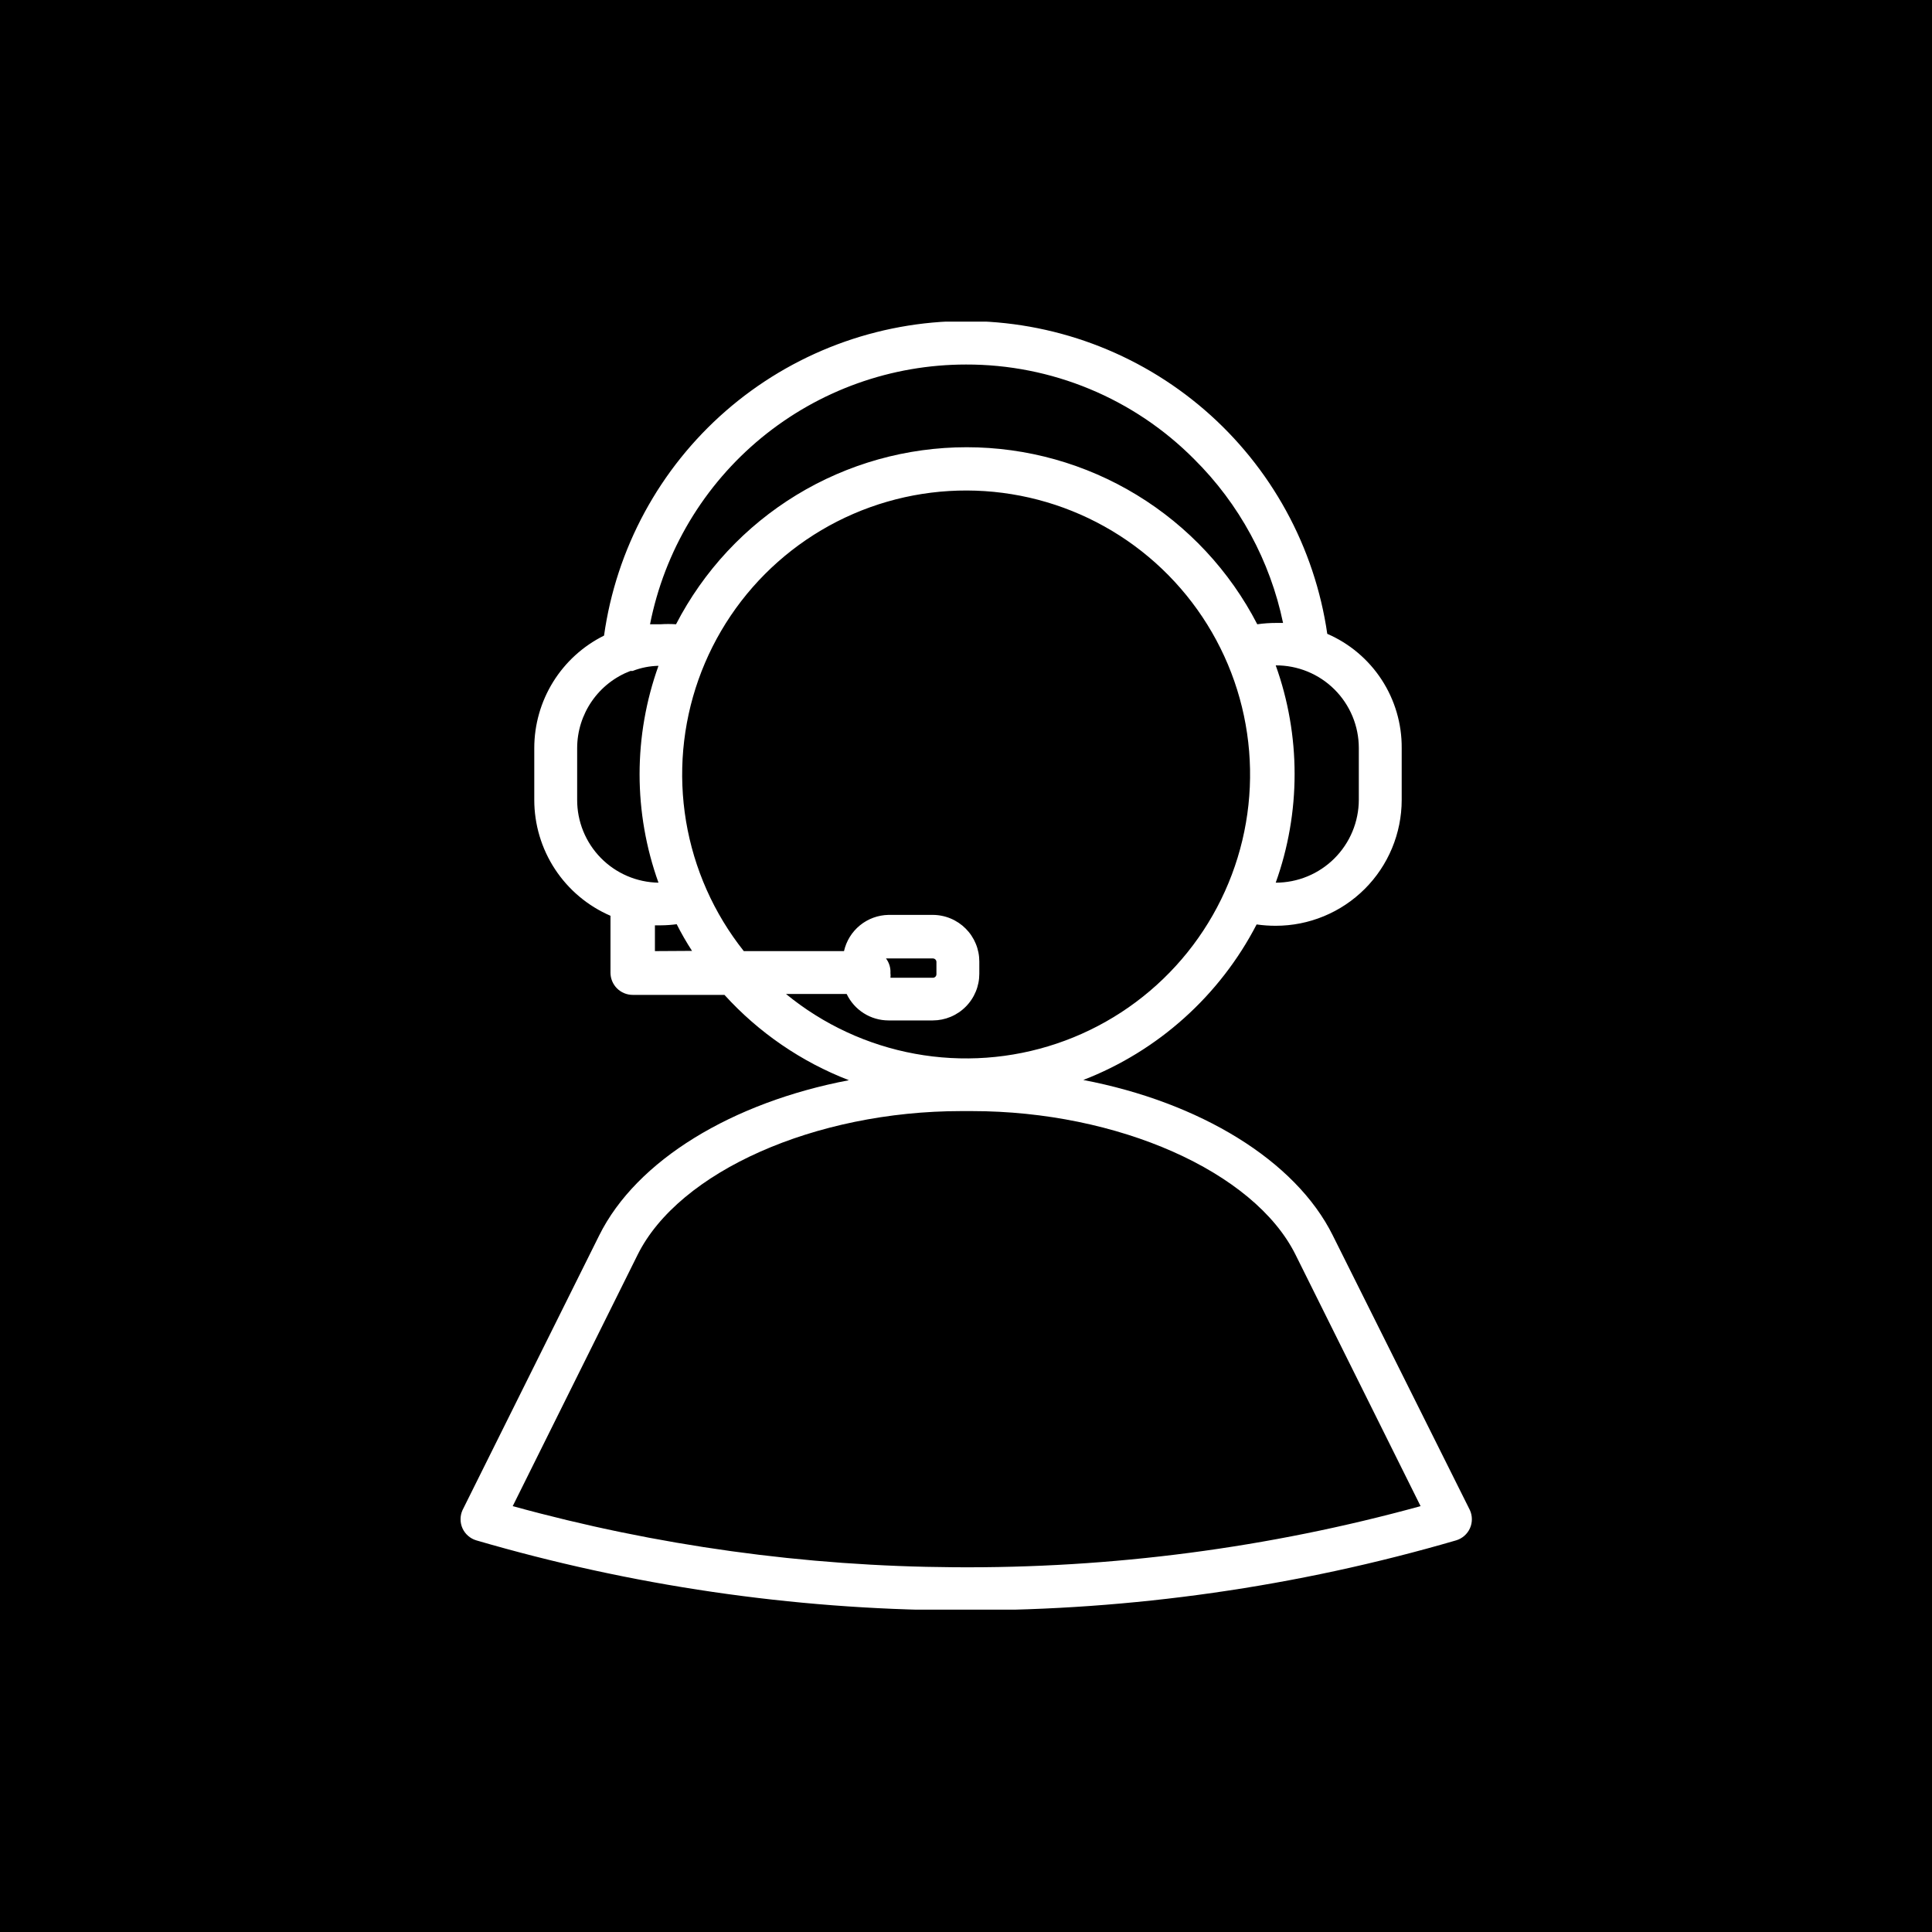 <svg xmlns="http://www.w3.org/2000/svg" xmlns:xlink="http://www.w3.org/1999/xlink" width="1080" zoomAndPan="magnify" viewBox="0 0 810 810" height="1080" preserveAspectRatio="xMidYMid meet" version="1.0"><defs><clipPath id="44ef5effe4"><path d="M 193 134.852 L 618 134.852 L 618 674.852 L 193 674.852 Z M 193 134.852 " clip-rule="nonzero"/></clipPath></defs><rect x="-81" width="972" fill="#ffffff" y="-81" height="972" fill-opacity="1"/><rect x="-81" width="972" fill="#000000" y="-81" height="972" fill-opacity="1"/><g clip-path="url(#44ef5effe4)"><path fill="#ffffff" d="M 251.195 517.992 L 193.906 633.133 C 193.363 634.348 193.09 635.621 193.09 636.949 C 193.09 638.281 193.363 639.555 193.906 640.77 C 194.465 641.984 195.246 643.031 196.254 643.906 C 197.262 644.785 198.402 645.414 199.684 645.801 C 232.195 655.293 265.203 662.496 298.711 667.41 C 332.223 672.324 365.91 674.902 399.777 675.145 L 404.996 675.145 C 439.766 675.145 474.363 672.688 508.785 667.773 C 543.207 662.859 577.109 655.535 610.492 645.801 C 611.77 645.414 612.914 644.785 613.922 643.906 C 614.926 643.031 615.711 641.984 616.266 640.77 C 616.812 639.555 617.086 638.281 617.086 636.949 C 617.086 635.621 616.812 634.348 616.266 633.133 L 558.793 517.992 C 543.141 486.414 502.898 462.102 454.18 452.785 C 458.059 451.281 461.863 449.605 465.59 447.758 C 469.32 445.91 472.957 443.898 476.5 441.723 C 480.047 439.547 483.488 437.211 486.824 434.727 C 490.156 432.238 493.375 429.602 496.469 426.824 C 499.566 424.047 502.531 421.133 505.363 418.086 C 508.199 415.039 510.887 411.867 513.434 408.578 C 515.98 405.285 518.375 401.887 520.613 398.383 C 522.852 394.875 524.926 391.273 526.84 387.578 C 529.496 387.953 532.168 388.141 534.852 388.137 C 536.578 388.137 538.301 388.051 540.023 387.883 C 541.742 387.715 543.449 387.461 545.145 387.125 C 546.84 386.789 548.512 386.367 550.168 385.867 C 551.82 385.367 553.445 384.785 555.043 384.125 C 556.641 383.465 558.199 382.727 559.723 381.914 C 561.246 381.102 562.73 380.215 564.168 379.254 C 565.602 378.297 566.992 377.27 568.328 376.172 C 569.664 375.078 570.941 373.922 572.168 372.699 C 573.391 371.48 574.551 370.203 575.648 368.867 C 576.746 367.531 577.773 366.148 578.734 364.711 C 579.695 363.277 580.586 361.797 581.402 360.273 C 582.219 358.75 582.957 357.191 583.621 355.598 C 584.285 354 584.867 352.375 585.371 350.723 C 585.875 349.07 586.297 347.398 586.637 345.703 C 586.977 344.008 587.234 342.301 587.406 340.582 C 587.578 338.863 587.668 337.141 587.668 335.41 L 587.668 313.613 C 587.688 311.086 587.52 308.57 587.168 306.07 C 586.816 303.566 586.285 301.102 585.574 298.68 C 584.863 296.254 583.98 293.895 582.922 291.598 C 581.867 289.301 580.648 287.098 579.27 284.98 C 577.887 282.863 576.363 280.855 574.688 278.965 C 573.016 277.07 571.211 275.309 569.281 273.68 C 567.352 272.047 565.312 270.566 563.164 269.234 C 561.016 267.906 558.781 266.738 556.461 265.734 C 556.137 263.477 555.758 261.227 555.328 258.988 C 554.902 256.75 554.422 254.52 553.895 252.301 C 553.367 250.086 552.789 247.879 552.164 245.688 C 551.539 243.496 550.863 241.316 550.141 239.156 C 549.418 236.992 548.645 234.848 547.824 232.719 C 547.008 230.594 546.141 228.484 545.227 226.395 C 544.312 224.305 543.355 222.238 542.348 220.191 C 541.344 218.145 540.293 216.121 539.195 214.125 C 538.102 212.125 536.961 210.148 535.773 208.203 C 534.59 206.254 533.363 204.332 532.094 202.438 C 530.824 200.547 529.512 198.68 528.16 196.848 C 526.805 195.012 525.41 193.207 523.977 191.434 C 522.543 189.66 521.07 187.922 519.559 186.215 C 518.047 184.508 516.5 182.836 514.914 181.199 C 513.328 179.559 511.703 177.957 510.047 176.395 C 508.391 174.828 506.695 173.301 504.973 171.812 C 503.246 170.32 501.488 168.871 499.695 167.461 C 497.906 166.047 496.082 164.676 494.23 163.348 C 492.379 162.02 490.5 160.73 488.59 159.484 C 486.68 158.238 484.742 157.035 482.781 155.875 C 480.816 154.719 478.828 153.602 476.816 152.531 C 474.801 151.461 472.766 150.438 470.707 149.457 C 468.648 148.477 466.57 147.543 464.469 146.656 C 462.367 145.77 460.25 144.93 458.109 144.137 C 455.973 143.348 453.816 142.602 451.645 141.906 C 449.477 141.211 447.289 140.562 445.09 139.965 C 442.891 139.367 440.676 138.816 438.453 138.32 C 436.227 137.82 433.992 137.371 431.746 136.969 C 429.504 136.57 427.25 136.223 424.992 135.922 C 422.73 135.625 420.465 135.375 418.191 135.176 C 415.922 134.98 413.645 134.832 411.367 134.734 C 409.09 134.641 406.812 134.594 404.531 134.602 C 402.25 134.605 399.973 134.664 397.695 134.77 C 395.418 134.879 393.145 135.035 390.875 135.246 C 388.602 135.453 386.34 135.711 384.078 136.023 C 381.82 136.332 379.57 136.695 377.328 137.105 C 375.086 137.516 372.852 137.977 370.629 138.484 C 368.406 138.996 366.199 139.555 364 140.164 C 361.805 140.773 359.621 141.43 357.453 142.137 C 355.285 142.844 353.133 143.598 351 144.402 C 348.867 145.203 346.75 146.055 344.656 146.949 C 342.559 147.848 340.484 148.793 338.43 149.781 C 336.375 150.77 334.344 151.805 332.336 152.887 C 330.328 153.969 328.348 155.09 326.387 156.262 C 324.43 157.43 322.5 158.641 320.598 159.898 C 318.695 161.152 316.82 162.449 314.973 163.789 C 313.129 165.129 311.312 166.508 309.531 167.926 C 307.746 169.348 305.996 170.805 304.277 172.305 C 302.559 173.801 300.871 175.34 299.223 176.91 C 297.574 178.484 295.957 180.094 294.379 181.738 C 292.801 183.387 291.262 185.066 289.758 186.781 C 288.254 188.496 286.789 190.242 285.367 192.02 C 283.941 193.801 282.555 195.613 281.211 197.453 C 279.867 199.293 278.566 201.164 277.305 203.066 C 276.043 204.965 274.824 206.891 273.652 208.848 C 272.477 210.801 271.348 212.781 270.258 214.785 C 269.172 216.789 268.133 218.816 267.137 220.867 C 266.141 222.918 265.191 224.992 264.289 227.086 C 263.387 229.18 262.531 231.293 261.719 233.422 C 260.91 235.555 260.152 237.703 259.438 239.871 C 258.727 242.035 258.062 244.215 257.445 246.41 C 256.832 248.605 256.266 250.816 255.746 253.035 C 255.23 255.258 254.766 257.488 254.348 259.73 C 253.93 261.969 253.562 264.219 253.246 266.477 C 251.062 267.562 248.961 268.789 246.949 270.164 C 244.934 271.539 243.027 273.047 241.223 274.688 C 239.418 276.328 237.734 278.086 236.176 279.961 C 234.617 281.836 233.191 283.809 231.906 285.879 C 230.621 287.953 229.484 290.102 228.5 292.332 C 227.512 294.562 226.684 296.848 226.016 299.195 C 225.348 301.539 224.844 303.918 224.504 306.332 C 224.168 308.75 223.996 311.176 223.996 313.613 L 223.996 335.32 C 223.992 337.891 224.18 340.449 224.551 342.992 C 224.922 345.539 225.473 348.043 226.211 350.504 C 226.945 352.969 227.855 355.367 228.941 357.699 C 230.027 360.027 231.277 362.27 232.688 364.418 C 234.102 366.566 235.66 368.602 237.371 370.523 C 239.078 372.445 240.918 374.234 242.887 375.887 C 244.855 377.539 246.934 379.043 249.125 380.391 C 251.312 381.742 253.586 382.926 255.949 383.945 L 255.949 407.793 C 255.949 408.402 256.008 409.012 256.125 409.609 C 256.246 410.211 256.422 410.793 256.656 411.355 C 256.891 411.922 257.18 412.461 257.52 412.969 C 257.859 413.477 258.242 413.945 258.676 414.379 C 259.109 414.812 259.578 415.199 260.09 415.539 C 260.598 415.879 261.133 416.164 261.699 416.398 C 262.262 416.633 262.848 416.809 263.445 416.93 C 264.047 417.047 264.652 417.109 265.262 417.109 L 303.734 417.109 C 310.918 425.02 318.918 431.996 327.73 438.039 C 336.543 444.082 345.934 449.031 355.902 452.879 C 306.996 462.195 266.848 486.414 251.195 517.992 Z M 569.691 313.613 L 569.691 335.32 C 569.688 336.457 569.629 337.594 569.516 338.727 C 569.398 339.859 569.23 340.984 569.004 342.102 C 568.781 343.219 568.5 344.32 568.168 345.41 C 567.836 346.5 567.449 347.57 567.012 348.621 C 566.574 349.676 566.086 350.703 565.547 351.707 C 565.008 352.707 564.422 353.684 563.785 354.629 C 563.152 355.574 562.473 356.488 561.75 357.367 C 561.023 358.246 560.262 359.09 559.453 359.895 C 558.648 360.699 557.805 361.461 556.922 362.184 C 556.039 362.902 555.125 363.582 554.18 364.211 C 553.23 364.844 552.254 365.43 551.25 365.965 C 550.242 366.5 549.215 366.988 548.16 367.422 C 547.109 367.855 546.039 368.238 544.949 368.57 C 543.855 368.898 542.754 369.176 541.637 369.398 C 540.52 369.621 539.395 369.785 538.262 369.898 C 537.125 370.008 535.988 370.066 534.852 370.066 C 536.16 366.418 537.309 362.723 538.297 358.977 C 539.285 355.23 540.113 351.449 540.773 347.629 C 541.438 343.812 541.938 339.977 542.27 336.113 C 542.602 332.254 542.77 328.387 542.77 324.512 C 542.77 320.637 542.602 316.77 542.27 312.91 C 541.938 309.051 541.438 305.211 540.773 301.395 C 540.113 297.578 539.285 293.797 538.297 290.051 C 537.309 286.305 536.16 282.609 534.852 278.961 C 535.988 278.953 537.125 279.004 538.262 279.109 C 539.395 279.215 540.52 279.379 541.637 279.594 C 542.754 279.812 543.859 280.082 544.953 280.41 C 546.043 280.734 547.117 281.113 548.168 281.543 C 549.223 281.977 550.254 282.457 551.258 282.992 C 552.266 283.523 553.242 284.105 554.191 284.734 C 555.141 285.363 556.059 286.039 556.941 286.758 C 557.824 287.48 558.668 288.242 559.477 289.043 C 560.281 289.848 561.047 290.688 561.773 291.566 C 562.496 292.445 563.176 293.355 563.812 294.305 C 564.445 295.25 565.031 296.223 565.57 297.227 C 566.109 298.23 566.598 299.258 567.035 300.309 C 567.473 301.359 567.855 302.43 568.188 303.52 C 568.52 304.609 568.797 305.715 569.02 306.832 C 569.242 307.945 569.41 309.07 569.523 310.207 C 569.633 311.34 569.691 312.477 569.691 313.613 Z M 404.996 152.828 C 409.43 152.816 413.852 153.023 418.266 153.449 C 422.68 153.875 427.062 154.52 431.41 155.379 C 435.762 156.238 440.059 157.312 444.301 158.598 C 448.543 159.883 452.715 161.375 456.809 163.074 C 460.906 164.773 464.906 166.668 468.816 168.766 C 472.723 170.859 476.52 173.145 480.199 175.613 C 483.879 178.086 487.43 180.734 490.852 183.559 C 494.27 186.379 497.539 189.367 500.664 192.512 C 505.359 197.172 509.691 202.148 513.66 207.441 C 517.625 212.734 521.188 218.285 524.344 224.102 C 527.5 229.914 530.215 235.926 532.488 242.137 C 534.766 248.348 536.578 254.691 537.926 261.168 L 535.129 261.168 C 532.445 261.164 529.777 261.352 527.117 261.727 C 525.684 258.949 524.156 256.223 522.535 253.547 C 520.914 250.875 519.203 248.258 517.406 245.699 C 515.605 243.145 513.719 240.648 511.75 238.223 C 509.777 235.793 507.727 233.438 505.594 231.148 C 503.465 228.859 501.254 226.648 498.973 224.512 C 496.688 222.375 494.336 220.316 491.91 218.34 C 489.488 216.367 487 214.477 484.445 212.668 C 481.895 210.863 479.281 209.148 476.609 207.52 C 473.938 205.895 471.215 204.359 468.441 202.918 C 465.664 201.48 462.844 200.133 459.977 198.887 C 457.109 197.641 454.199 196.492 451.254 195.441 C 448.309 194.395 445.332 193.449 442.32 192.602 C 439.309 191.758 436.273 191.016 433.211 190.379 C 430.148 189.742 427.07 189.211 423.973 188.785 C 420.875 188.359 417.766 188.039 414.645 187.824 C 411.523 187.609 408.402 187.504 405.273 187.504 C 402.145 187.504 399.023 187.609 395.902 187.824 C 392.781 188.039 389.676 188.359 386.578 188.785 C 383.477 189.211 380.398 189.742 377.336 190.379 C 374.273 191.016 371.238 191.758 368.227 192.602 C 365.219 193.449 362.238 194.395 359.293 195.441 C 356.348 196.492 353.441 197.641 350.57 198.887 C 347.703 200.133 344.883 201.48 342.105 202.918 C 339.332 204.359 336.609 205.895 333.938 207.52 C 331.266 209.148 328.656 210.863 326.102 212.668 C 323.547 214.477 321.059 216.367 318.637 218.34 C 316.211 220.316 313.859 222.375 311.574 224.512 C 309.293 226.648 307.086 228.859 304.953 231.148 C 302.82 233.438 300.77 235.793 298.797 238.223 C 296.828 240.648 294.941 243.145 293.145 245.699 C 291.344 248.258 289.633 250.875 288.012 253.547 C 286.391 256.223 284.863 258.949 283.43 261.727 C 281.254 261.586 279.082 261.586 276.906 261.727 L 272.531 261.727 C 272.902 259.828 273.316 257.938 273.773 256.055 C 274.23 254.176 274.723 252.305 275.262 250.445 C 275.797 248.582 276.371 246.734 276.988 244.898 C 277.602 243.066 278.258 241.242 278.949 239.438 C 279.645 237.629 280.379 235.836 281.148 234.062 C 281.918 232.285 282.727 230.527 283.574 228.785 C 284.422 227.047 285.305 225.324 286.223 223.621 C 287.145 221.918 288.102 220.234 289.094 218.574 C 290.086 216.914 291.117 215.273 292.18 213.656 C 293.242 212.039 294.34 210.445 295.473 208.875 C 296.605 207.305 297.77 205.758 298.969 204.238 C 300.168 202.719 301.398 201.223 302.66 199.758 C 303.922 198.289 305.215 196.852 306.543 195.438 C 307.867 194.027 309.219 192.645 310.605 191.293 C 311.988 189.938 313.402 188.617 314.844 187.324 C 316.285 186.031 317.754 184.77 319.246 183.539 C 320.742 182.312 322.266 181.113 323.812 179.949 C 325.359 178.789 326.93 177.656 328.523 176.562 C 330.121 175.465 331.738 174.402 333.379 173.375 C 335.02 172.352 336.684 171.359 338.367 170.402 C 340.051 169.449 341.754 168.531 343.477 167.648 C 345.199 166.766 346.941 165.922 348.703 165.117 C 350.461 164.309 352.238 163.539 354.031 162.809 C 355.824 162.078 357.629 161.387 359.453 160.734 C 361.273 160.082 363.109 159.469 364.961 158.895 C 366.809 158.32 368.668 157.789 370.539 157.293 C 372.41 156.801 374.293 156.348 376.184 155.934 C 378.074 155.52 379.977 155.148 381.883 154.82 C 383.789 154.488 385.703 154.199 387.621 153.949 C 389.543 153.699 391.469 153.492 393.395 153.328 C 395.324 153.16 397.254 153.035 399.191 152.953 C 401.125 152.871 403.059 152.828 404.996 152.828 Z M 241.977 335.32 L 241.977 313.613 C 241.98 311.871 242.113 310.137 242.379 308.41 C 242.645 306.688 243.039 304.992 243.559 303.328 C 244.082 301.664 244.727 300.047 245.492 298.48 C 246.258 296.91 247.137 295.41 248.129 293.977 C 249.121 292.539 250.215 291.188 251.41 289.918 C 252.609 288.648 253.891 287.477 255.266 286.402 C 256.641 285.328 258.086 284.359 259.605 283.504 C 261.125 282.645 262.699 281.91 264.332 281.289 L 265.262 281.289 C 268.738 279.941 272.344 279.23 276.07 279.148 C 274.762 282.785 273.613 286.473 272.625 290.211 C 271.633 293.949 270.809 297.723 270.145 301.535 C 269.48 305.344 268.98 309.176 268.648 313.027 C 268.316 316.879 268.148 320.738 268.148 324.605 C 268.148 328.473 268.316 332.332 268.648 336.184 C 268.98 340.039 269.48 343.867 270.145 347.68 C 270.809 351.488 271.633 355.262 272.625 359 C 273.613 362.738 274.762 366.426 276.07 370.066 C 274.945 370.047 273.824 369.973 272.703 369.848 C 271.586 369.719 270.477 369.539 269.375 369.301 C 268.277 369.066 267.191 368.777 266.117 368.438 C 265.047 368.098 263.992 367.703 262.957 367.258 C 261.926 366.816 260.914 366.324 259.93 365.781 C 258.941 365.238 257.984 364.648 257.055 364.012 C 256.129 363.379 255.23 362.699 254.371 361.977 C 253.508 361.254 252.68 360.488 251.895 359.688 C 251.105 358.883 250.359 358.043 249.652 357.168 C 248.945 356.293 248.285 355.383 247.664 354.441 C 247.047 353.504 246.477 352.535 245.953 351.539 C 245.43 350.543 244.957 349.523 244.531 348.48 C 244.105 347.438 243.734 346.379 243.414 345.301 C 243.094 344.223 242.824 343.129 242.609 342.023 C 242.395 340.918 242.234 339.809 242.129 338.688 C 242.023 337.566 241.973 336.445 241.977 335.32 Z M 274.578 398.758 L 274.578 387.949 L 277.094 387.949 C 279.309 387.934 281.512 387.777 283.707 387.484 C 285.648 391.328 287.793 395.051 290.137 398.664 Z M 354.969 416.734 C 355.363 417.559 355.812 418.352 356.316 419.109 C 356.82 419.871 357.375 420.594 357.98 421.273 C 358.586 421.957 359.234 422.594 359.93 423.184 C 360.625 423.773 361.359 424.312 362.129 424.801 C 362.898 425.289 363.699 425.723 364.531 426.098 C 365.363 426.473 366.219 426.789 367.094 427.043 C 367.969 427.297 368.859 427.492 369.762 427.621 C 370.664 427.75 371.57 427.816 372.484 427.82 L 391.113 427.82 C 391.754 427.816 392.391 427.781 393.027 427.719 C 393.66 427.652 394.293 427.555 394.918 427.43 C 395.543 427.301 396.16 427.145 396.773 426.957 C 397.383 426.77 397.984 426.551 398.57 426.305 C 399.16 426.059 399.738 425.785 400.301 425.48 C 400.863 425.176 401.406 424.848 401.938 424.492 C 402.469 424.137 402.98 423.754 403.473 423.348 C 403.965 422.941 404.438 422.512 404.887 422.059 C 405.336 421.605 405.766 421.133 406.168 420.637 C 406.574 420.141 406.953 419.629 407.305 419.098 C 407.66 418.566 407.988 418.02 408.289 417.453 C 408.586 416.891 408.859 416.312 409.102 415.723 C 409.348 415.133 409.562 414.531 409.746 413.922 C 409.93 413.309 410.086 412.691 410.211 412.062 C 410.336 411.438 410.426 410.805 410.488 410.168 C 410.551 409.535 410.582 408.898 410.582 408.258 L 410.582 403.133 C 410.582 402.496 410.551 401.859 410.488 401.223 C 410.426 400.586 410.336 399.957 410.211 399.328 C 410.086 398.703 409.93 398.086 409.746 397.473 C 409.562 396.859 409.348 396.262 409.102 395.672 C 408.859 395.078 408.586 394.504 408.289 393.938 C 407.988 393.375 407.66 392.828 407.305 392.297 C 406.953 391.762 406.574 391.25 406.168 390.754 C 405.766 390.262 405.336 389.789 404.887 389.336 C 404.438 388.883 403.965 388.453 403.473 388.047 C 402.98 387.641 402.469 387.258 401.938 386.902 C 401.406 386.547 400.863 386.215 400.301 385.914 C 399.738 385.609 399.16 385.336 398.57 385.09 C 397.984 384.84 397.383 384.625 396.773 384.438 C 396.16 384.25 395.543 384.09 394.918 383.965 C 394.293 383.836 393.66 383.742 393.027 383.676 C 392.391 383.609 391.754 383.574 391.113 383.574 L 372.484 383.574 C 371.402 383.594 370.328 383.703 369.266 383.902 C 368.203 384.102 367.164 384.387 366.148 384.758 C 365.133 385.129 364.152 385.582 363.215 386.117 C 362.273 386.652 361.383 387.262 360.547 387.945 C 359.707 388.629 358.93 389.379 358.215 390.191 C 357.504 391.004 356.859 391.871 356.293 392.789 C 355.723 393.711 355.234 394.672 354.824 395.672 C 354.414 396.672 354.09 397.699 353.852 398.758 L 311.84 398.758 C 310.277 396.789 308.781 394.777 307.348 392.719 C 305.91 390.656 304.543 388.555 303.242 386.406 C 301.941 384.262 300.711 382.074 299.547 379.852 C 298.383 377.625 297.293 375.367 296.273 373.074 C 295.25 370.777 294.305 368.453 293.434 366.102 C 292.559 363.746 291.762 361.367 291.039 358.965 C 290.316 356.562 289.672 354.137 289.102 351.691 C 288.531 349.246 288.039 346.785 287.625 344.309 C 287.215 341.832 286.879 339.348 286.621 336.852 C 286.367 334.352 286.188 331.848 286.09 329.34 C 285.992 326.832 285.973 324.324 286.035 321.812 C 286.094 319.305 286.234 316.801 286.453 314.297 C 286.676 311.797 286.973 309.305 287.348 306.824 C 287.727 304.344 288.18 301.875 288.715 299.422 C 289.246 296.969 289.855 294.535 290.543 292.121 C 291.23 289.707 291.992 287.316 292.832 284.949 C 293.668 282.582 294.582 280.246 295.566 277.938 C 296.555 275.629 297.609 273.352 298.742 271.109 C 299.871 268.871 301.07 266.664 302.34 264.5 C 303.609 262.336 304.945 260.211 306.348 258.129 C 307.754 256.047 309.223 254.012 310.754 252.023 C 312.285 250.035 313.879 248.098 315.535 246.211 C 317.191 244.324 318.902 242.488 320.672 240.711 C 322.445 238.93 324.27 237.211 326.148 235.547 C 328.031 233.883 329.961 232.281 331.941 230.738 C 333.922 229.195 335.949 227.719 338.023 226.305 C 340.102 224.891 342.219 223.547 344.379 222.266 C 346.535 220.988 348.734 219.777 350.973 218.637 C 353.207 217.496 355.477 216.43 357.781 215.434 C 360.086 214.434 362.418 213.512 364.781 212.664 C 367.145 211.812 369.531 211.039 371.941 210.344 C 374.355 209.645 376.785 209.023 379.234 208.477 C 381.688 207.934 384.152 207.469 386.633 207.078 C 389.113 206.691 391.602 206.383 394.102 206.148 C 396.602 205.918 399.105 205.77 401.613 205.695 C 404.125 205.621 406.633 205.629 409.141 205.715 C 411.652 205.801 414.156 205.969 416.652 206.211 C 419.152 206.457 421.641 206.781 424.117 207.184 C 426.594 207.586 429.059 208.062 431.504 208.621 C 433.953 209.18 436.379 209.816 438.789 210.527 C 441.195 211.238 443.578 212.023 445.938 212.887 C 448.293 213.75 450.621 214.684 452.922 215.695 C 455.219 216.703 457.484 217.785 459.715 218.938 C 461.941 220.09 464.133 221.312 466.289 222.602 C 468.441 223.895 470.551 225.25 472.617 226.676 C 474.684 228.102 476.703 229.59 478.676 231.141 C 480.648 232.695 482.57 234.309 484.441 235.98 C 486.312 237.656 488.129 239.387 489.891 241.176 C 491.648 242.965 493.352 244.809 494.996 246.707 C 496.641 248.602 498.227 250.547 499.746 252.547 C 501.27 254.543 502.727 256.586 504.117 258.676 C 505.508 260.762 506.832 262.895 508.09 265.066 C 509.348 267.238 510.535 269.449 511.652 271.699 C 512.77 273.945 513.816 276.227 514.789 278.539 C 515.762 280.855 516.664 283.195 517.488 285.566 C 518.312 287.938 519.062 290.332 519.734 292.75 C 520.41 295.168 521.004 297.605 521.523 300.062 C 522.043 302.52 522.484 304.988 522.848 307.473 C 523.211 309.957 523.496 312.449 523.703 314.953 C 523.906 317.453 524.035 319.961 524.082 322.469 C 524.129 324.98 524.094 327.488 523.984 329.996 C 523.871 332.504 523.68 335.008 523.41 337.5 C 523.141 339.996 522.793 342.48 522.363 344.957 C 521.938 347.43 521.434 349.887 520.852 352.328 C 520.266 354.77 519.609 357.191 518.871 359.594 C 518.137 361.992 517.324 364.367 516.441 366.715 C 515.555 369.062 514.594 371.383 513.562 373.672 C 512.527 375.957 511.426 378.211 510.25 380.43 C 509.074 382.648 507.832 384.828 506.516 386.969 C 505.203 389.105 503.824 391.203 502.379 393.254 C 500.934 395.309 499.426 397.312 497.852 399.27 C 496.281 401.227 494.648 403.129 492.953 404.984 C 491.262 406.836 489.512 408.637 487.703 410.379 C 485.898 412.121 484.039 413.805 482.125 415.43 C 480.211 417.055 478.25 418.621 476.234 420.121 C 474.223 421.621 472.168 423.059 470.062 424.43 C 467.961 425.801 465.816 427.102 463.629 428.336 C 461.445 429.574 459.223 430.738 456.965 431.832 C 454.703 432.926 452.414 433.949 450.09 434.898 C 447.766 435.848 445.414 436.723 443.035 437.523 C 440.656 438.324 438.254 439.051 435.828 439.699 C 433.402 440.348 430.961 440.922 428.5 441.414 C 426.039 441.91 423.562 442.324 421.078 442.664 C 418.59 443 416.094 443.262 413.59 443.441 C 411.086 443.621 408.578 443.723 406.066 443.742 C 403.559 443.766 401.051 443.707 398.543 443.57 C 396.035 443.434 393.535 443.215 391.043 442.922 C 388.551 442.625 386.07 442.25 383.602 441.797 C 381.133 441.348 378.68 440.816 376.242 440.211 C 373.809 439.602 371.395 438.918 369 438.156 C 366.609 437.398 364.242 436.562 361.902 435.652 C 359.562 434.742 357.254 433.762 354.977 432.703 C 352.699 431.648 350.457 430.52 348.25 429.324 C 346.043 428.125 343.879 426.859 341.754 425.523 C 339.625 424.191 337.543 422.789 335.508 421.324 C 333.469 419.855 331.48 418.328 329.539 416.734 Z M 371.926 401.832 L 391.113 401.832 C 391.312 401.832 391.504 401.867 391.684 401.945 C 391.867 402.02 392.027 402.129 392.168 402.266 C 392.309 402.406 392.414 402.566 392.492 402.75 C 392.566 402.934 392.605 403.125 392.605 403.32 L 392.605 408.445 C 392.605 408.641 392.566 408.832 392.492 409.016 C 392.414 409.199 392.309 409.359 392.168 409.5 C 392.027 409.637 391.867 409.746 391.684 409.82 C 391.504 409.898 391.312 409.934 391.113 409.934 L 373.32 409.934 C 373.41 409.281 373.41 408.629 373.32 407.98 C 373.387 406.875 373.258 405.797 372.938 404.738 C 372.617 403.684 372.125 402.711 371.457 401.832 Z M 403.504 465.828 L 407.418 465.828 C 468.711 465.828 525.816 491.164 543.141 526.004 L 595.586 631.453 C 563.73 640.219 531.422 646.746 498.664 651.035 C 465.902 655.324 433.004 657.336 399.965 657.074 C 368.703 656.871 337.586 654.629 306.621 650.34 C 275.652 646.055 245.102 639.758 214.961 631.453 L 267.312 526.098 C 284.641 491.164 341.742 465.828 403.039 465.828 Z M 403.504 465.828 " fill-opacity="1" fill-rule="nonzero"/></g></svg>
